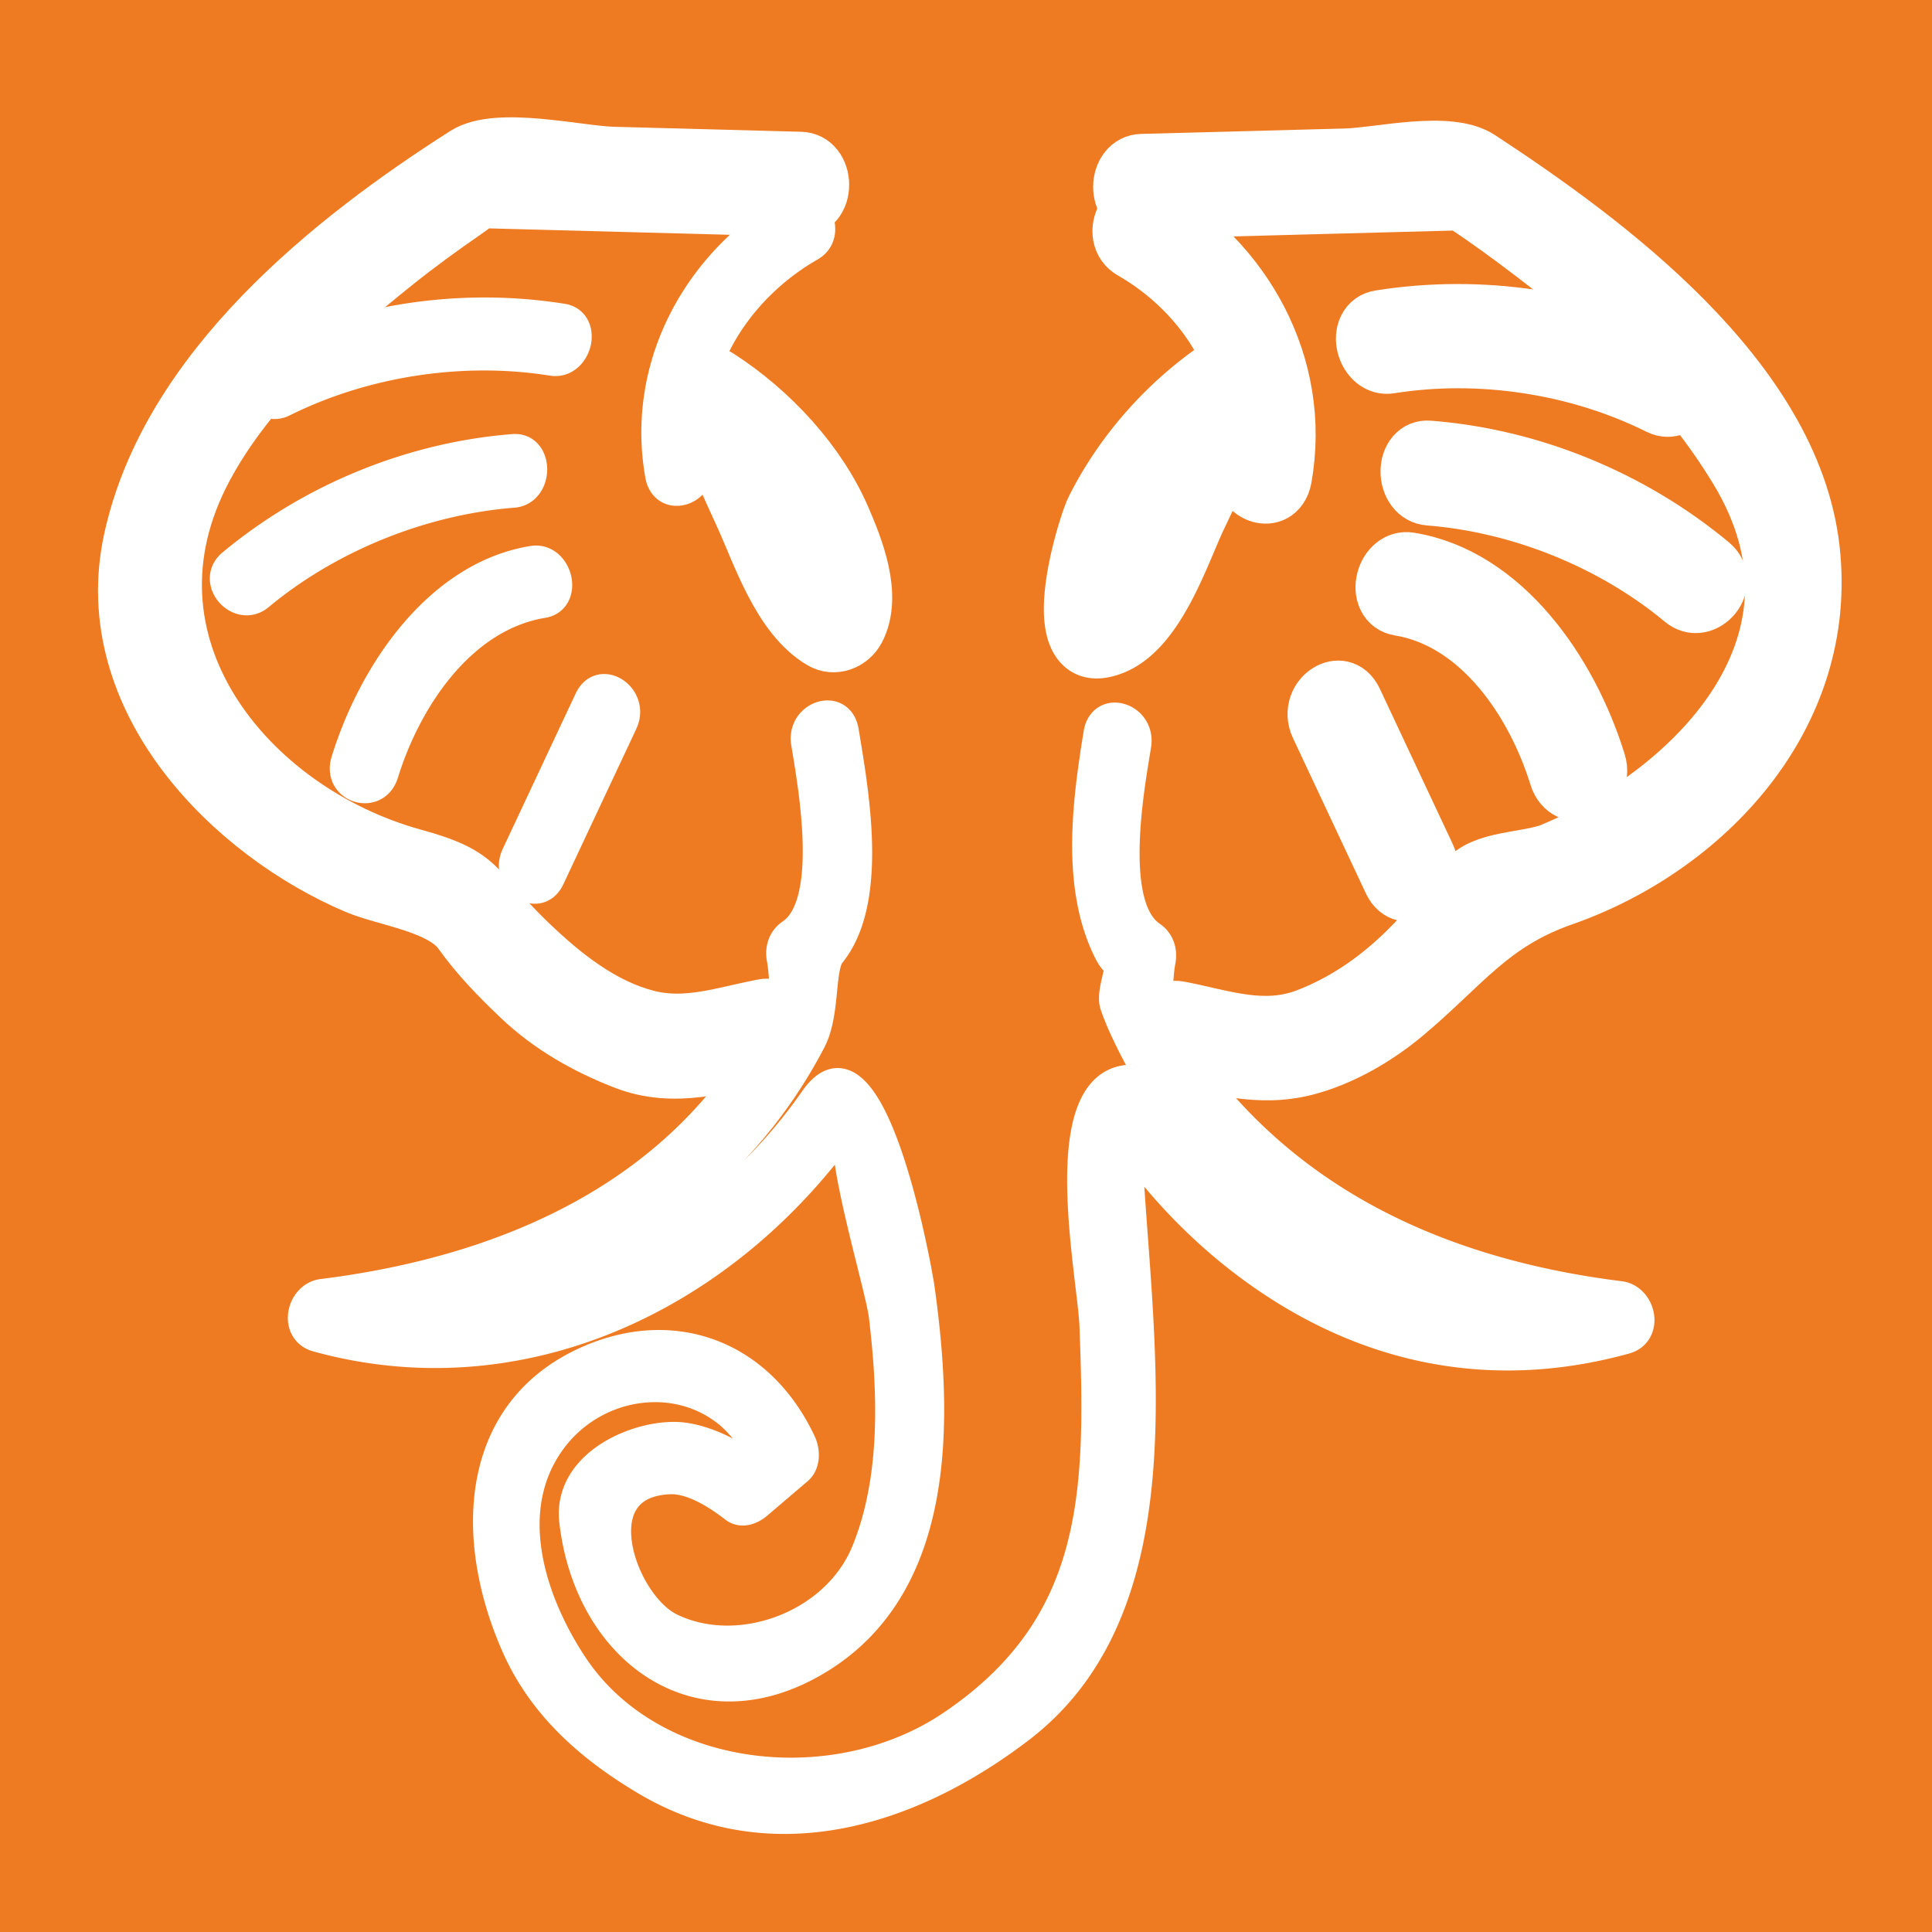 <?xml version="1.0" encoding="UTF-8" standalone="no"?>
<svg
   xmlns:dc="http://purl.org/dc/elements/1.1/"
   xmlns:cc="http://creativecommons.org/ns#"
   xmlns:rdf="http://www.w3.org/1999/02/22-rdf-syntax-ns#"
   xmlns:svg="http://www.w3.org/2000/svg"
   xmlns="http://www.w3.org/2000/svg"
   xmlns:sodipodi="http://sodipodi.sourceforge.net/DTD/sodipodi-0.dtd"
   xmlns:inkscape="http://www.inkscape.org/namespaces/inkscape"
   clip-rule="evenodd"
   fill-rule="evenodd"
   stroke-linejoin="round"
   stroke-miterlimit="1.414"
   viewBox="0 0 16 16"
   version="1.1"
   id="svg18"
   sodipodi:docname="Hathi_icon_16px.svg"
   width="16"
   height="16"
   inkscape:version="1.0.1 (3bc2e813f5, 2020-09-07)">
  <rect x="0" y="0" width="16" height="16" fill="#333333" stroke="none"/>
  <defs
     id="defs22" />
  <sodipodi:namedview
     pagecolor="#ffffff"
     bordercolor="#666666"
     borderopacity="1"
     objecttolerance="10"
     gridtolerance="10"
     guidetolerance="10"
     inkscape:pageopacity="0"
     inkscape:pageshadow="2"
     inkscape:window-width="2554"
     inkscape:window-height="1400"
     id="namedview20"
     showgrid="false"
     fit-margin-top="0"
     fit-margin-left="0"
     fit-margin-right="0"
     fit-margin-bottom="0"
     inkscape:zoom="1"
     inkscape:cx="9.1462666"
     inkscape:cy="3.6000984"
     inkscape:window-x="1440"
     inkscape:window-y="18"
     inkscape:window-maximized="0"
     inkscape:current-layer="g14">
    <inkscape:grid
       type="xygrid"
       id="grid897" />
  </sodipodi:namedview>
  <g
     fill-rule="nonzero"
     id="g16"
     transform="translate(-119.8,-136.105)">
    <path
       d="m 119.8,136.105 h 16 v 16 h -16 z"
       fill="#ee7b22"
       id="path4"
       style="stroke-width:1" />
    <g
       fill="#ffffff"
       id="g14"
       transform="matrix(0.046,0,0,0.049,119.616,136.105)"
       style="stroke-width:21.119">
      <path
         d="M 148.134,27.55 114.422,26.706 C 108.063,26.547 93.559,23.212 87.759,26.681 63.766,41.022 34.475,62.881 27.884,91.5 c -6.093,26.472 18.06,48.894 40.313,57.725 5.244,2.081 15.344,3.194 18.887,7.862 3.097,4.082 6.75,7.572 10.553,10.975 5.438,4.866 11.972,8.316 18.782,10.794 9.162,3.338 17.55,0.497 26.831,-1.187 4.547,-0.825 2.616,-7.738 -1.906,-6.916 -7.172,1.303 -13.75,3.556 -20.828,1.847 -8.1,-1.953 -15.016,-7.109 -21.097,-12.553 -10.516,-9.41 -8.107,-11.4 -20.938,-14.71 -29.847,-7.7 -55.1,-36.246 -37.719,-66.706 8.004,-14.025 21.744,-25.237 34.46,-34.809 4.019,-3.025 8.187,-5.853 12.403,-8.597 3.937,-2.566 2.163,-1.963 3.859,-1.922 18.885,0.475 37.769,0.947 56.65,1.419 4.628,0.115 4.616,-7.056 0,-7.172 z"
         id="path6"
         style="stroke-width:10.559;stroke:#ffffff" />
      <path
         d="m 146.325,35.341 c -16.4,8.796 -27.084,26.234 -23.541,44.925 0.86,4.537 7.769,2.612 6.913,-1.91 -2.938,-15.5 6.897,-29.662 20.247,-36.822 4.078,-2.187 0.456,-8.378 -3.619,-6.193 z m -41.034,18.618 c -18.138,-2.718 -37.272,-0.09 -53.854,7.66 -4.187,1.956 -0.543,8.137 3.619,6.19 14.669,-6.853 32.241,-9.347 48.328,-6.934 4.522,0.675 6.466,-6.234 1.907,-6.916 z M 96.425,76 c -18.25,1.341 -36.375,8.234 -50.756,19.462 -3.641,2.844 1.472,7.882 5.072,5.072 12.746,-9.956 29.497,-16.175 45.684,-17.362 4.584,-0.338 4.616,-7.51 0,-7.172 z m 3.444,18.894 c -16.894,2.59 -28.703,18.772 -33.66,33.831 -1.45,4.406 5.475,6.278 6.916,1.909 4.247,-12.909 14.197,-26.609 28.65,-28.825 4.559,-0.7 2.616,-7.609 -1.906,-6.915 z m 10.137,23.487 c -4.381,8.76 -8.759,17.519 -13.137,26.278 -2.063,4.122 4.122,7.757 6.19,3.619 4.379,-8.759 8.76,-17.519 13.138,-26.278 2.062,-4.122 -4.125,-7.756 -6.191,-3.619 z m 39.053,7.144 c 1.332,7.609 5.157,27.409 -2.734,32.447 -1.434,0.919 -1.978,2.406 -1.647,4.05 0.619,3.084 0.394,8.272 1.353,5.697 -0.428,1.147 -1,2.237 -1.547,3.325 -2.85,5.678 -6.715,10.768 -10.928,15.493 C 115.437,206.853 88.281,215.722 62,218.8 c -3.791,0.444 -5.156,5.95 -0.953,7.044 36.669,9.518 73.678,-6.619 95.944,-36.578 -2.657,3.575 5.403,27.946 6.059,33.068 1.672,13.085 2.187,27.71 -3.166,40.025 -5.512,12.678 -23.034,18.522 -35.184,12.866 -8.909,-4.15 -16.425,-24.756 -0.094,-25.316 3.95,-0.137 8.375,2.497 11.506,4.772 1.388,1.006 3.166,0.378 4.344,-0.562 2.435,-1.947 4.866,-3.894 7.3,-5.838 1.297,-1.037 1.225,-3.019 0.56,-4.344 -7.413,-14.818 -22.769,-20.053 -37.86,-14.109 -21.381,8.422 -22.1,30.219 -13.55,48.309 4.816,10.191 13.5,17.188 23.207,22.613 22.703,12.691 47.678,5.487 67.603,-8.816 30.381,-21.806 20.434,-67.915 19.162,-99.956 -0.075,-1.869 -4.522,-5.625 -2.687,-2.947 1.397,2.041 2.946,3.975 4.496,5.9 5.357,6.656 11.719,12.76 18.629,17.778 20.737,15.057 44.428,19.953 69.322,13.5 4.203,-1.09 2.834,-6.6 -0.954,-7.043 -26.865,-3.144 -52.665,-12.244 -71.55,-32.257 -4.35,-4.609 -7.975,-9.893 -10.928,-15.49 a 33.896,33.896 0 0 1 -1.547,-3.328 c 0.975,2.496 0.713,-2.516 1.35,-5.704 0.328,-1.64 -0.212,-3.131 -1.65,-4.046 -7.887,-5.041 -4.062,-24.844 -2.734,-32.454 0.791,-4.521 -6.119,-6.456 -6.916,-1.906 -2.034,11.66 -4,25.822 1.769,36.663 1.438,2.7 2.272,1.556 1.772,4.059 -0.234,1.163 -1.081,3.675 -0.619,4.988 0.794,2.228 1.863,4.356 2.963,6.443 16.959,32.132 54.025,46.213 88.09,50.203 -0.318,-2.35 -0.634,-4.693 -0.953,-7.043 -32.89,8.525 -66.631,-6.603 -85.003,-34.853 -0.625,-0.963 -1.85,-1.947 -3.097,-1.779 -13.078,1.744 -5.984,32.982 -5.647,41.5 1.103,27.747 1.079,50.594 -25.759,67.579 -21.141,13.381 -53.875,9.828 -67.959,-10.088 -7.76,-10.975 -13.082,-26.594 -3.941,-38.344 7.625,-9.797 22.441,-12.003 31.975,-4.45 1.944,1.541 3.563,3.6 4.991,5.6 3.275,4.588 -0.641,1.182 1.637,-0.64 -1.928,1.54 -3.856,3.081 -5.784,4.625 2.056,-1.647 4.922,0.793 1.187,-1.519 -2.997,-1.859 -6.684,-3.394 -10.178,-3.853 -7.262,-0.95 -21.05,4.078 -19.831,13.984 2.622,21.266 21.497,34.691 42.194,24.272 23.872,-12.009 23.587,-40.172 20.128,-63.469 -0.566,-3.797 -8.741,-45.806 -19.081,-31.893 -20.191,27.162 -54.56,41.543 -87.61,32.962 -0.319,2.35 -0.637,4.694 -0.953,7.044 34.716,-4.066 70.341,-18.225 88.097,-50.21 2.606,-4.696 1.425,-12.29 3.55,-14.756 7.65,-8.89 4.156,-26.944 2.328,-37.387 -0.794,-4.55 -7.706,-2.616 -6.916,1.906 z"
         id="path8"
         style="stroke-width:5.28;stroke:#ffffff" />
      <path
         d="m 209.55,35.084 c 18.456,-0.459 36.912,-0.922 55.369,-1.381 4.247,-0.106 0.509,-1.009 2.697,0.338 4.237,2.612 8.331,5.453 12.384,8.343 14.1,10.05 27.497,21.969 36.928,36.61 19.141,29.725 -7.444,54.993 -33.419,65.297 -4.393,1.743 -12.803,1.246 -15.74,5.115 -7.6,10.013 -16.428,18.544 -28.406,22.903 -7.86,2.863 -14.985,0.269 -23.019,-1.193 -4.522,-0.822 -6.453,6.087 -1.91,6.915 8.597,1.563 16.091,3.916 24.641,1.853 6.344,-1.531 12.672,-4.95 17.759,-8.937 10.532,-8.253 15.441,-15.431 28.585,-19.741 25.334,-8.312 47.95,-30.359 44.512,-58.387 -3.503,-28.575 -37.003,-51.603 -59.503,-65.469 -5.6,-3.45 -18.066,-0.506 -24.203,-0.353 -12.225,0.306 -24.45,0.612 -36.675,0.915 -4.616,0.116 -4.625,7.288 0,7.172 z"
         id="path10"
         style="stroke-width:10.559;stroke:#ffffff" />
      <path
         style="stroke:#ffffff;stroke-width:10.559"
         d="m 130.265,68.622 c 6.986,4.216 12.668,10.199 16.954,16.366 3.434,4.954 7.218,12.768 5.638,18.574 0.138,-0.507 2.947,0.847 0.993,-1.039 -1.028,-0.999 -1.783,-2.259 -2.562,-3.399 -7.059,-10.383 -11.871,-22.103 -16.607,-33.355 -1.278,-3.047 -7.098,-1.73 -5.793,1.346 2.761,6.591 5.764,13.127 8.951,19.595 3.167,6.446 6.683,17.021 14.063,21.089 2.341,1.285 5.179,0.162 6.26,-1.784 2.967,-5.331 -0.294,-13.012 -2.606,-18.042 -4.251,-9.261 -12.65,-17.912 -22.253,-23.713 -3.158,-1.897 -6.152,2.471 -3.038,4.361 z"
         id="path893" />
      <path
         style="stroke:#ffffff;stroke-width:10.559"
         d="m 225.307,61.4 c -10.573,6.277 -19.078,15.291 -24.264,25.072 -1.309,2.479 -9.609,27 3.29,22.326 8.024,-2.903 12.298,-15.865 15.344,-21.808 a 481.809,396.278 0 0 0 10.512,-22.494 c 1.432,-3.339 -4.991,-4.757 -6.404,-1.461 -5.257,12.27 -10.755,24.78 -18.357,36.198 -0.701,1.06 -1.481,2.078 -2.293,3.08 -2.302,2.839 -1.179,-0.158 0.701,2.078 -3.504,-4.156 2.728,-14.957 4.981,-18.779 4.384,-7.428 11.658,-14.623 19.848,-19.481 3.442,-2.043 0.133,-6.792 -3.358,-4.73 z"
         id="path891" />
      <path
         style="stroke-width:10.559;stroke:#ffffff"
         d="m 241.494,122.369 c 4.378,8.759 8.759,17.518 13.137,26.275 2.072,4.137 8.257,0.506 6.194,-3.619 -4.378,-8.756 -8.759,-17.519 -13.141,-26.275 -2.068,-4.138 -8.253,-0.506 -6.19,3.619 z"
         id="path889" />
      <path
         style="stroke-width:10.559;stroke:#ffffff"
         d="m 255.916,102.175 c 14.453,2.216 24.4,15.919 28.646,28.828 1.438,4.372 8.363,2.5 6.913,-1.906 -4.953,-15.063 -16.756,-31.247 -33.653,-33.838 -4.522,-0.693 -6.466,6.216 -1.906,6.916 z"
         id="path887" />
      <path
         style="stroke-width:10.559;stroke:#ffffff"
         d="m 261.269,83.537 c 16.184,1.188 32.934,7.407 45.681,17.36 3.6,2.809 8.716,-2.228 5.072,-5.072 -14.381,-11.228 -32.503,-18.122 -50.753,-19.456 -4.616,-0.338 -4.585,6.834 0,7.168 z"
         id="path885" />
      <path
         style="stroke-width:10.559;stroke:#ffffff"
         d="m 254.3,61.237 c 16.088,-2.409 33.663,0.085 48.334,6.941 4.163,1.947 7.807,-4.237 3.622,-6.191 -16.584,-7.753 -35.725,-10.381 -53.862,-7.665 -4.563,0.684 -2.616,7.59 1.906,6.915 z"
         id="path883" />
      <path
         style="stroke-width:10.559;stroke:#ffffff"
         d="m 207.741,41.894 c 13.353,7.162 23.19,21.328 20.25,36.828 -0.857,4.522 6.056,6.447 6.915,1.909 3.544,-18.69 -7.147,-36.131 -23.547,-44.931 -4.071,-2.184 -7.693,4.006 -3.618,6.194 z"
         id="path12" />
    </g>
  </g>
</svg>
